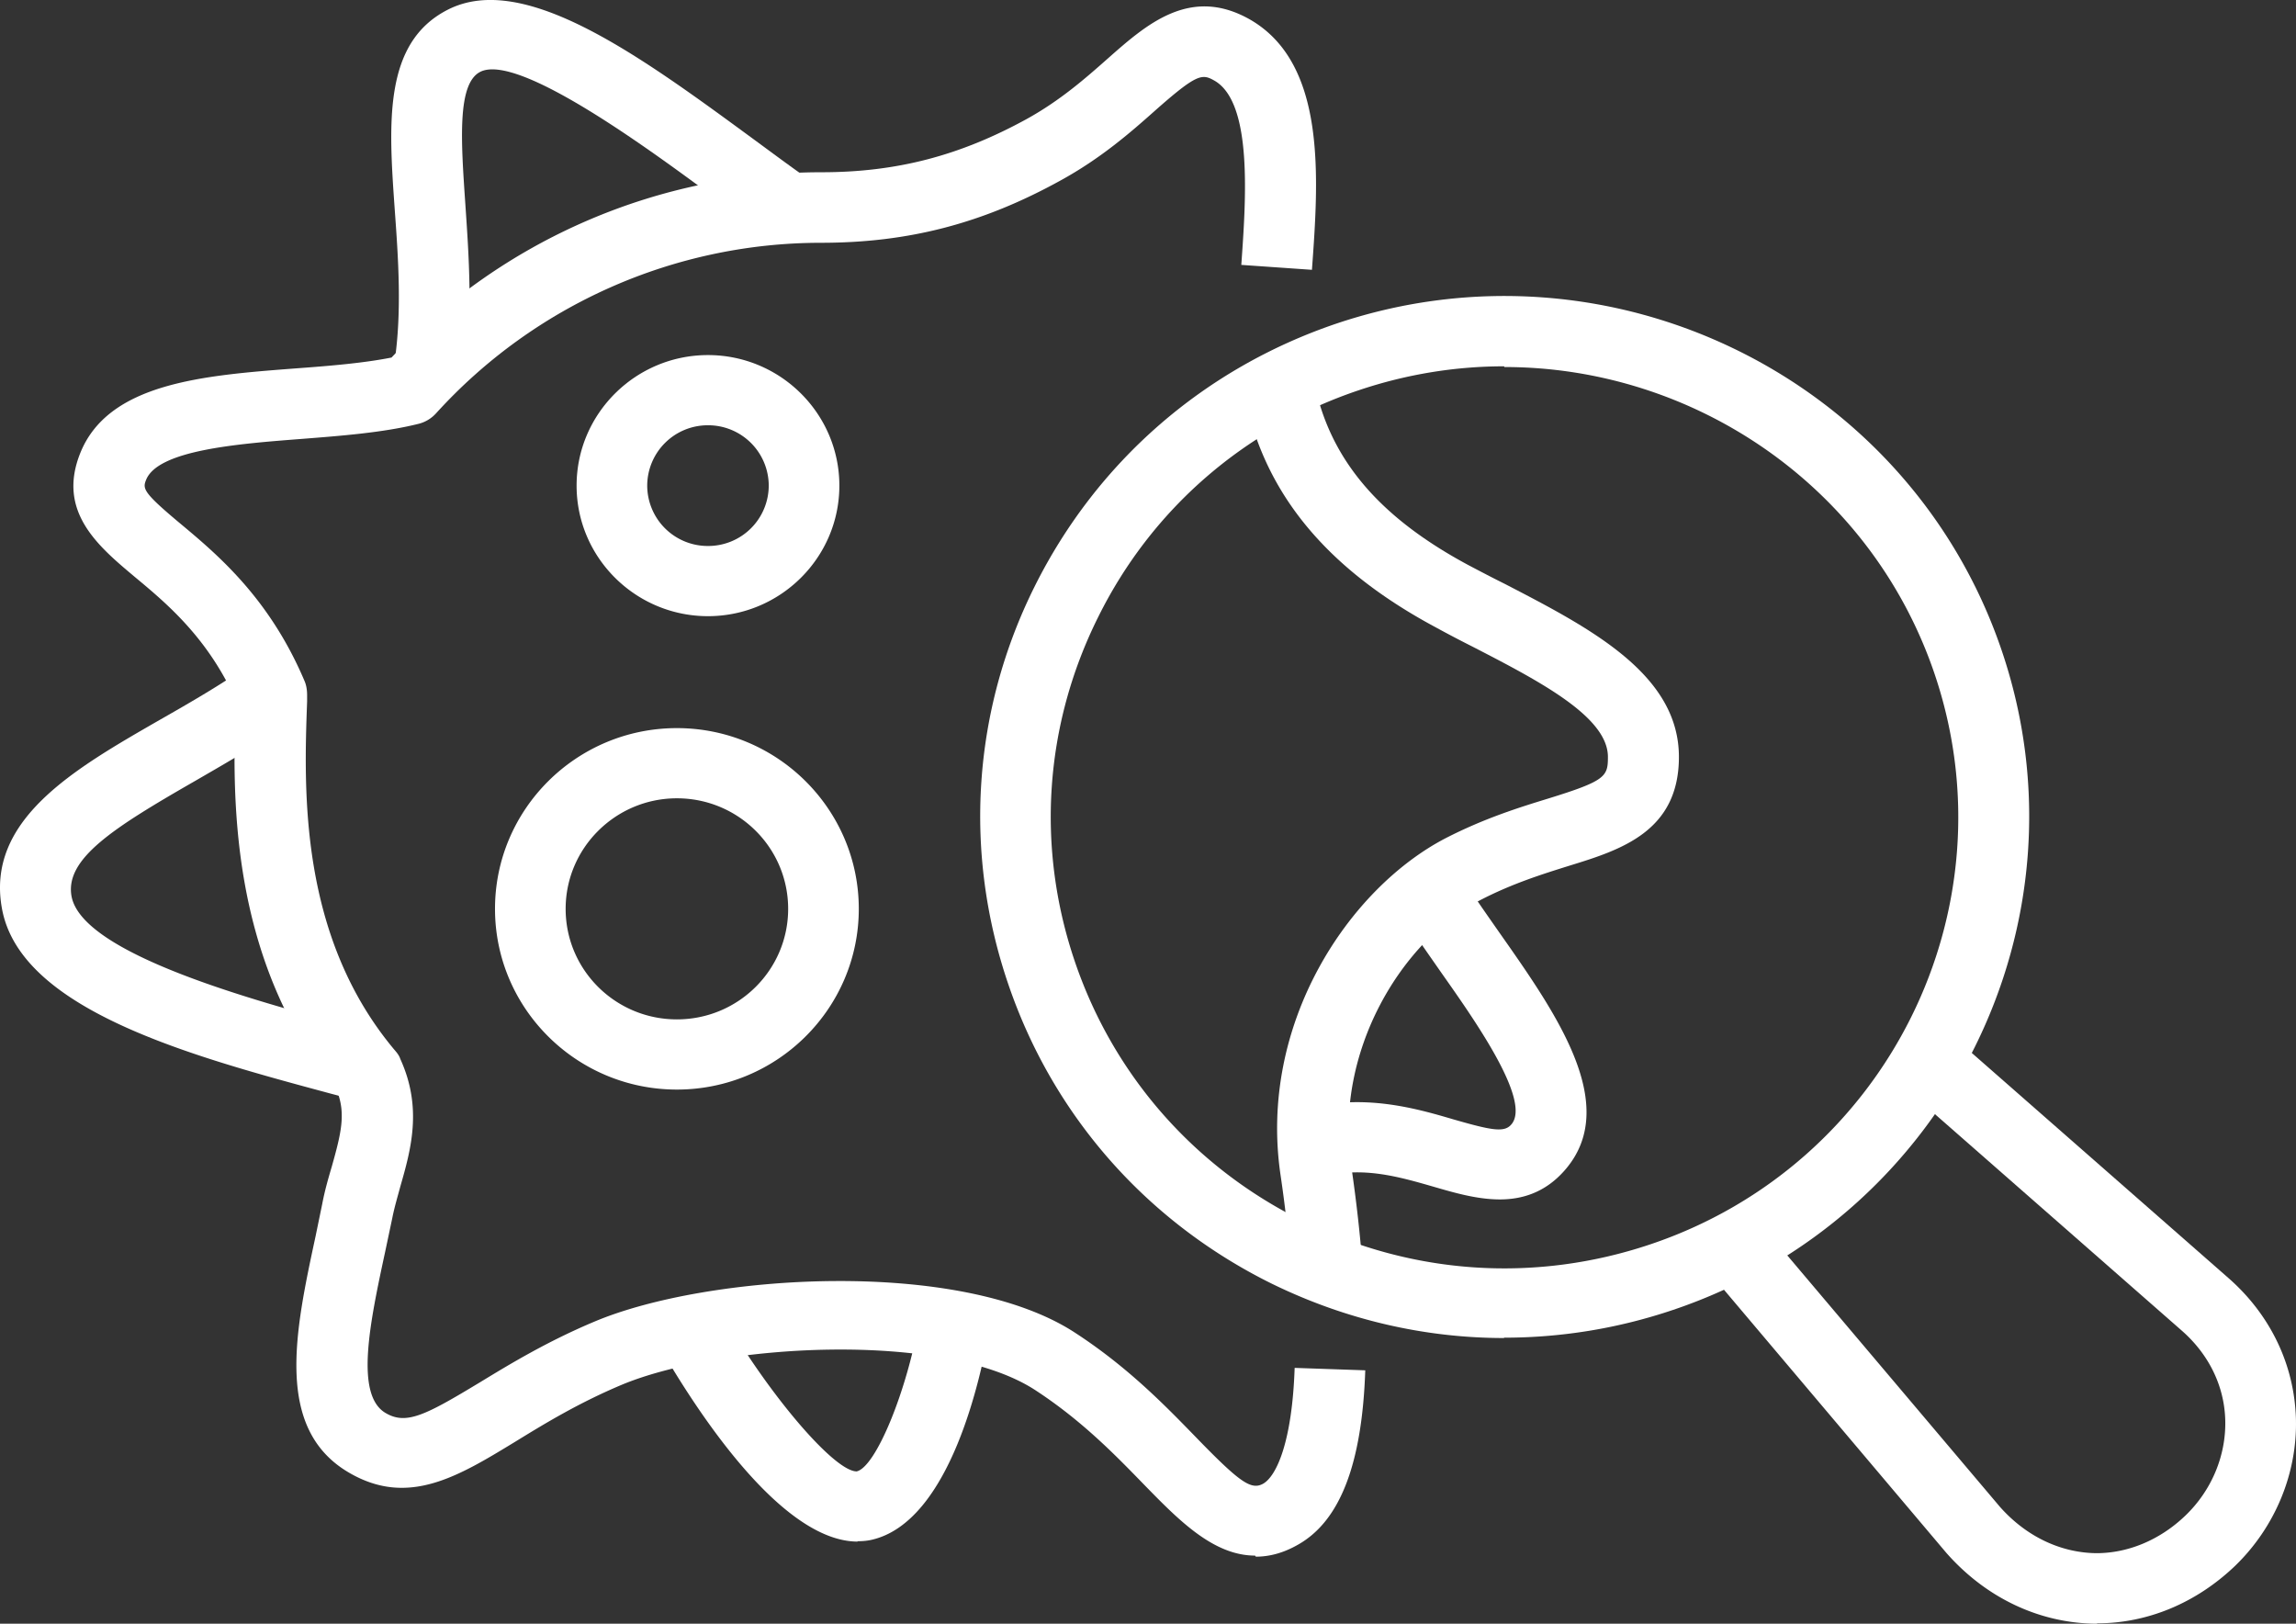 <svg width="99" height="70" fill="none" xmlns="http://www.w3.org/2000/svg"><rect width="100%" height="100%" fill="#333333" stroke="none"/><path d="M20.019 16.095l-3.015-.439c.335-2.193.167-4.554.015-6.641-.26-3.692-.503-7.171 2.284-8.594 3.305-1.694 8.346 2.028 13.234 5.613.823.605 1.615 1.195 2.315 1.68l-1.751 2.466c-.731-.5-1.538-1.105-2.376-1.725-2.726-2.012-8.391-6.188-10.02-5.356-1.006.515-.823 3.026-.64 5.704.152 2.239.335 4.765-.046 7.292zm-4.812 31.302l-.975-.257C8.277 45.536.876 43.554.084 39.167c-.7-3.828 3.107-6.007 6.792-8.125 1.325-.756 2.696-1.543 3.93-2.42l1.766 2.466c-1.355.968-2.787 1.785-4.173 2.587-3.503 2.012-5.604 3.343-5.315 4.962.457 2.496 7.934 4.509 11.955 5.598l.975.257-.807 2.92v-.015zM36.984 66.46c-3.35 0-7.05-5.81-8.559-8.427l2.65-1.498c2.026 3.54 4.889 6.899 5.863 6.899.823-.182 2.178-3.465 2.711-6.597l3 .5c-.335 1.936-1.66 8.275-5.07 9.047-.199.045-.397.06-.61.06l.015.015zm-6.457-39.896c-3.122 0-5.665-2.526-5.665-5.628 0-3.101 2.543-5.628 5.665-5.628s5.665 2.527 5.665 5.628c0 3.102-2.543 5.628-5.665 5.628zm0-8.23a2.61 2.61 0 00-2.62 2.602 2.61 2.61 0 002.62 2.602 2.61 2.61 0 002.62-2.602 2.61 2.61 0 00-2.62-2.602zm-1.34 28.639c-4.325 0-7.843-3.495-7.843-7.791 0-4.297 3.518-7.792 7.843-7.792s7.843 3.495 7.843 7.792c0 4.296-3.518 7.791-7.843 7.791zm0-12.557c-2.635 0-4.797 2.133-4.797 4.766 0 2.632 2.147 4.765 4.797 4.765s4.797-2.133 4.797-4.765c0-2.633-2.147-4.766-4.797-4.766zM64.67 51.709c-.974 0-1.964-.288-2.847-.545-1.523-.439-3.092-.893-4.813-.424l-.807-2.92c2.559-.696 4.828-.045 6.473.44 1.63.468 2.177.574 2.482.226.899-.998-1.538-4.463-3-6.536-.685-.983-1.34-1.906-1.873-2.783l2.62-1.559c.471.787 1.096 1.665 1.75 2.603 2.468 3.51 5.27 7.488 2.787 10.272-.822.923-1.797 1.226-2.771 1.226z" fill="#fff"/><path d="M64.853 57.684c-3.426 0-6.822-.786-9.99-2.33-5.406-2.662-9.457-7.246-11.391-12.935-1.934-5.673-1.538-11.77 1.142-17.14 2.68-5.372 7.295-9.396 13.02-11.332 11.803-3.964 24.657 2.33 28.662 14.055 4.005 11.725-2.345 24.493-14.163 28.472a22.722 22.722 0 01-7.28 1.195v.016zm0-41.892c-2.07 0-4.187.333-6.259 1.03-4.95 1.663-8.954 5.143-11.254 9.803-2.315 4.66-2.665 9.924-.99 14.841s5.178 8.896 9.869 11.196c4.69 2.3 9.99 2.647 14.94.983 10.218-3.434 15.7-14.493 12.244-24.63-2.757-8.079-10.387-13.192-18.534-13.192l-.016-.03z" fill="#fff"/><path d="M90.423 70h-.122c-2.406-.046-4.675-1.12-6.38-3.056L73.64 54.78l2.33-1.952 10.264 12.134c1.112 1.255 2.574 1.966 4.112 1.997 1.386.015 2.787-.56 3.899-1.634 1.112-1.075 1.736-2.557 1.705-4.07-.03-1.483-.7-2.86-1.873-3.888l-11.94-10.47 2.01-2.269 11.94 10.47c1.813 1.588 2.848 3.752 2.91 6.081.06 2.345-.9 4.66-2.62 6.324-1.675 1.604-3.777 2.481-5.955 2.481V70zm-36.306-2.936c-1.812 0-3.32-1.558-4.797-3.07-1.264-1.302-2.696-2.77-4.69-4.07-3.99-2.587-13.646-1.982-17.85-.212-1.827.771-3.274 1.649-4.553 2.436-2.482 1.512-4.614 2.814-7.142 1.361-3.275-1.876-2.36-6.112-1.478-10.212l.29-1.407c.106-.56.259-1.09.411-1.604.396-1.407.61-2.269.228-3.237-4.736-5.764-4.507-12.95-4.37-16.869-1.219-2.693-2.955-4.145-4.356-5.31-1.568-1.316-3.35-2.799-2.36-5.31 1.203-3.056 5.315-3.374 9.29-3.677 1.446-.106 2.923-.227 4.142-.469a25.511 25.511 0 0118.534-7.988c3.243 0 5.97-.711 8.863-2.3 1.447-.801 2.528-1.754 3.487-2.602C49.442 1.042 51.33-.622 53.904.845c3.304 1.906 2.954 6.823 2.665 10.787l-3.046-.212c.198-2.784.503-6.99-1.157-7.943-.533-.302-.747-.317-2.59 1.317-1.02.907-2.299 2.027-4.035 2.98-3.366 1.86-6.564 2.693-10.34 2.693a22.422 22.422 0 00-16.6 7.353 1.516 1.516 0 01-.762.454c-1.523.378-3.32.514-5.056.65-2.756.212-6.183.484-6.686 1.77-.152.378-.121.545 1.493 1.891 1.614 1.347 3.822 3.208 5.33 6.748.091.197.122.424.122.635v.273c-.137 3.782-.366 10.136 3.807 15.068.092.106.168.212.213.348.96 2.103.457 3.903 0 5.492-.121.454-.259.908-.35 1.377l-.304 1.437c-.655 3.04-1.325 6.188.03 6.96.883.514 1.706.09 4.036-1.317 1.294-.787 2.909-1.77 4.965-2.633 4.888-2.057 15.731-2.753 20.696.47 2.284 1.482 3.898 3.146 5.208 4.493 1.92 1.982 2.406 2.315 2.924 2.027.579-.333 1.249-1.815 1.356-4.992l3.045.105c-.137 4.025-1.08 6.476-2.878 7.504-.655.379-1.264.53-1.843.53l-.03-.046z" fill="#fff"/><path d="M55.686 54.916a57.874 57.874 0 00-.472-4.266c-.96-6.536 2.954-12.346 7.111-14.51 1.676-.861 3.183-1.33 4.417-1.709 2.498-.771 2.589-.953 2.589-1.8 0-1.74-2.985-3.283-5.863-4.766a52.095 52.095 0 01-1.584-.832c-4.736-2.541-7.432-5.84-8.24-10.106l3.001-.56c.64 3.359 2.756 5.9 6.686 8.004.517.272 1.035.544 1.553.801 3.685 1.907 7.508 3.889 7.508 7.459 0 3.222-2.513 4.01-4.721 4.69-1.158.363-2.482.772-3.899 1.513-3.29 1.71-6.244 6.445-5.513 11.407a63.8 63.8 0 01.503 4.478l-3.046.227-.03-.03z" fill="#fff"/></svg>